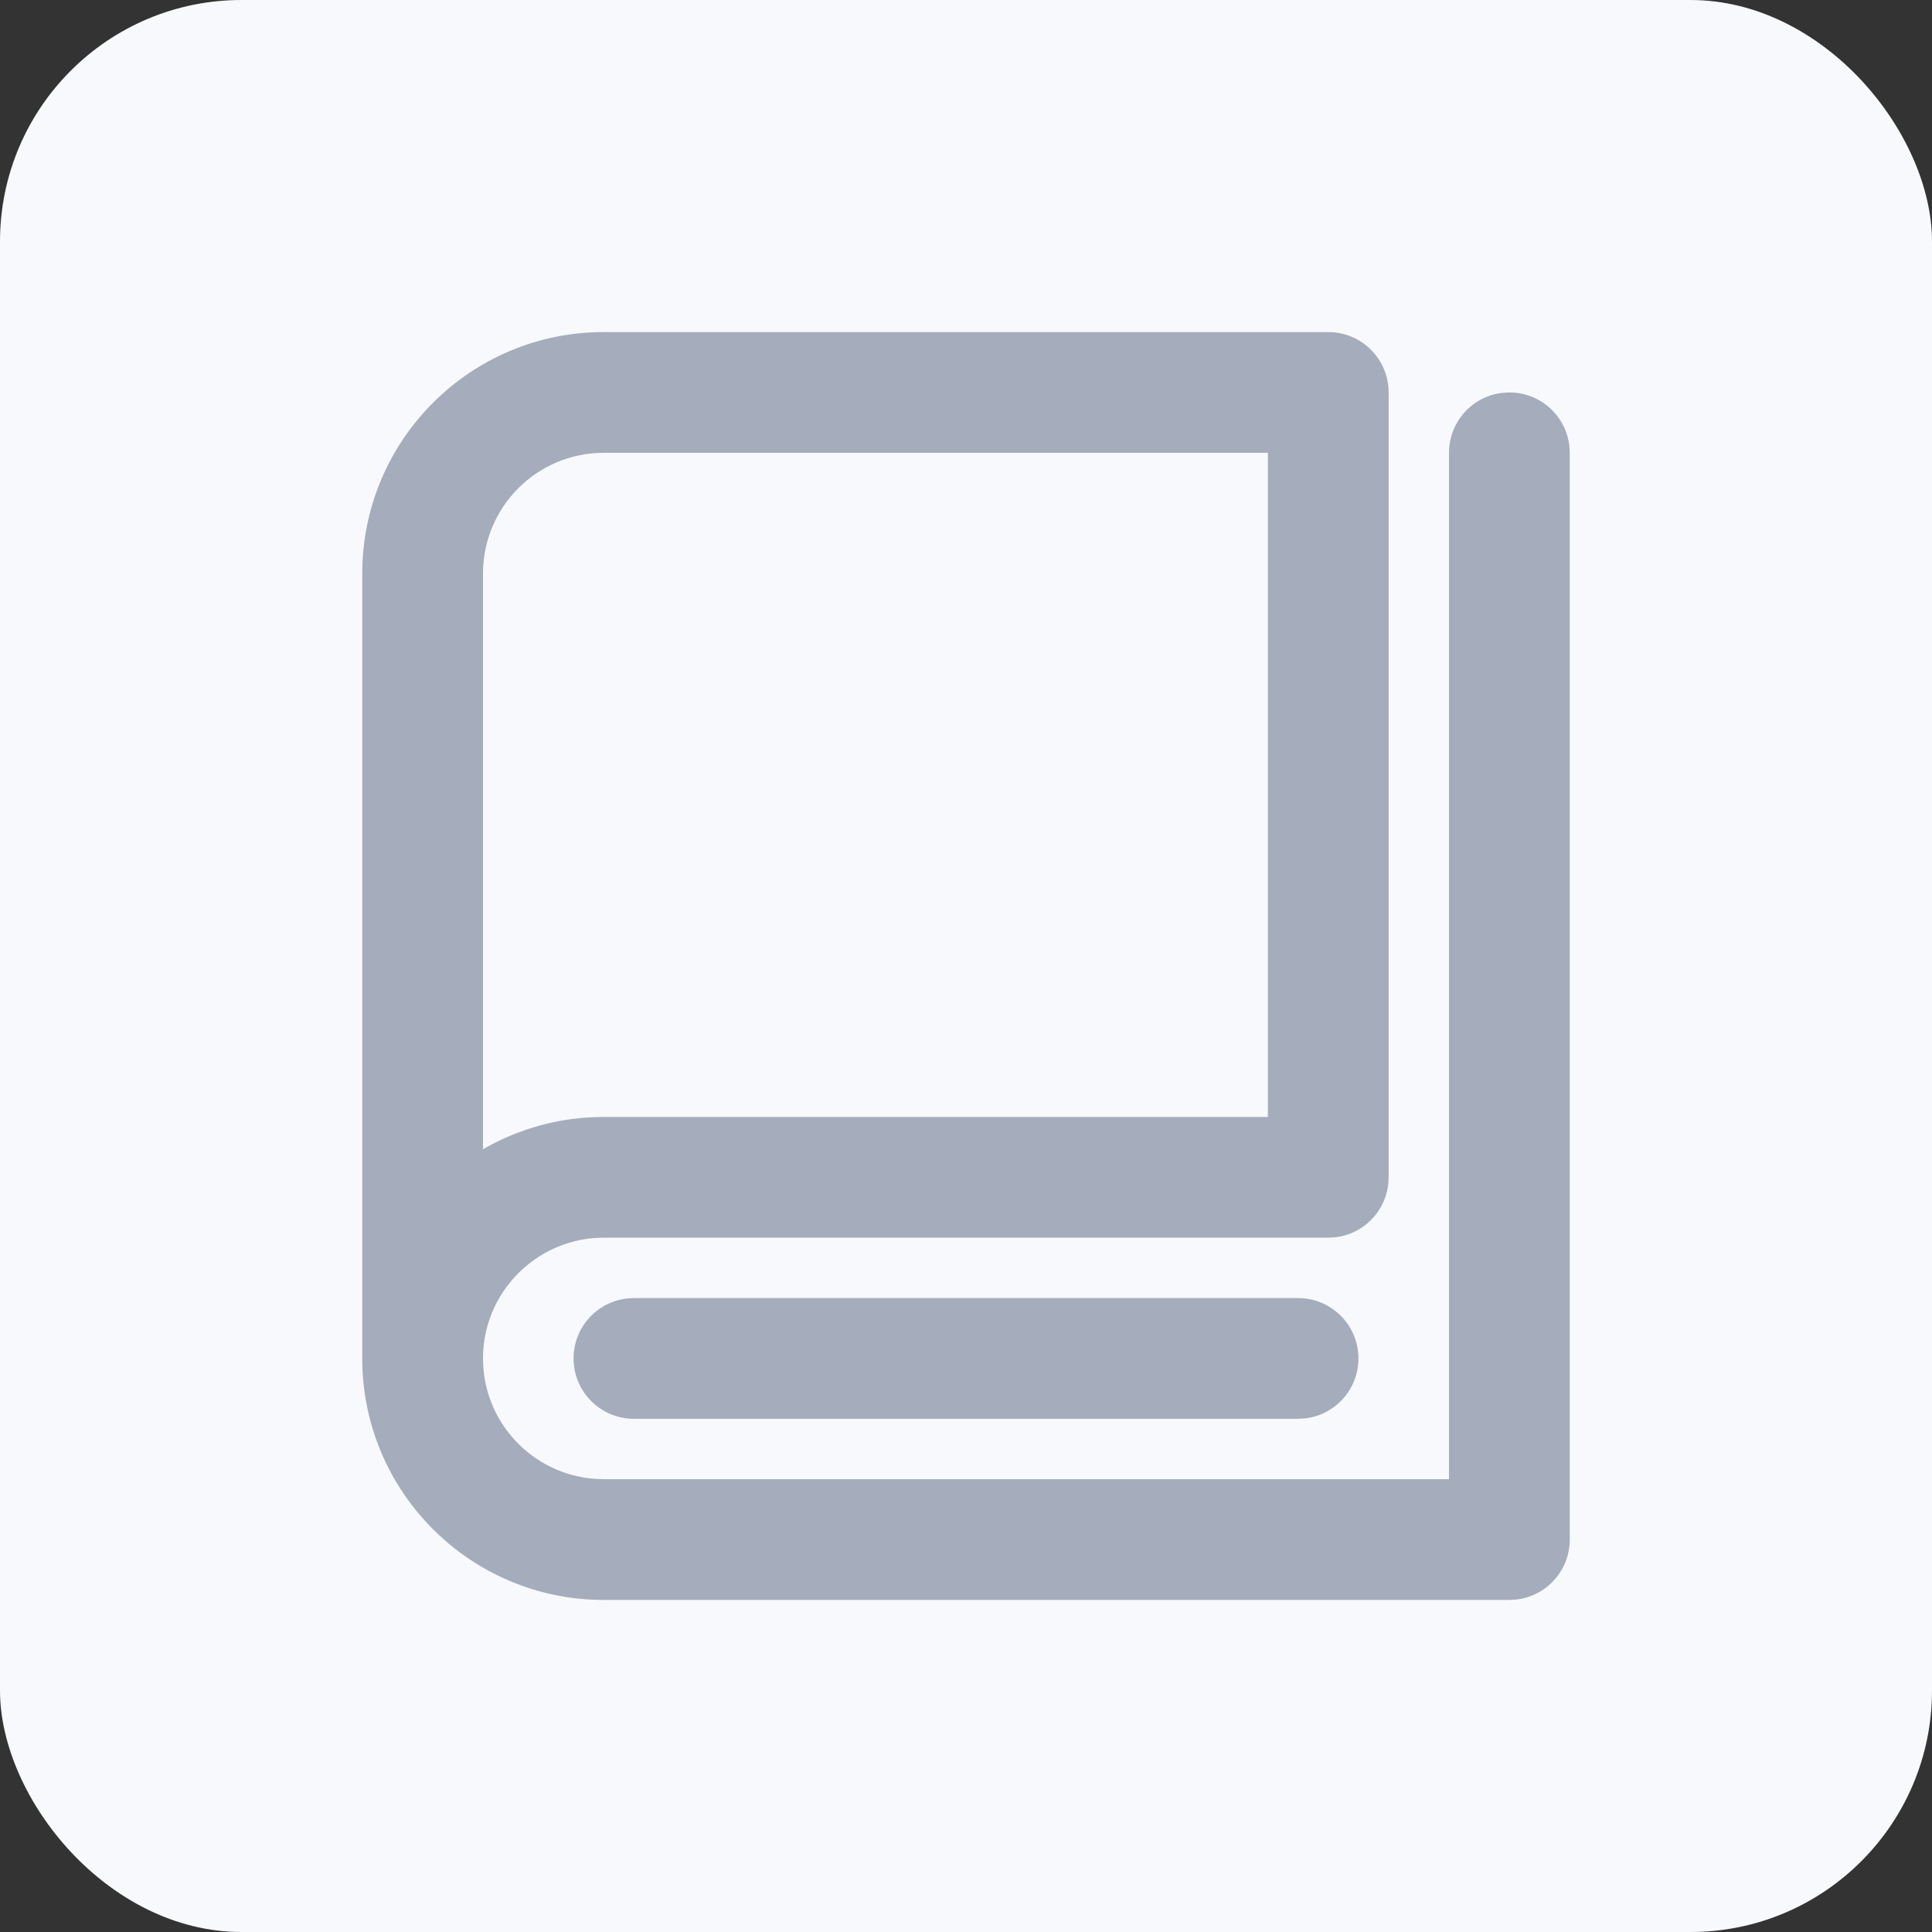 <svg width="32" height="32" viewBox="0 0 32 32" fill="none" xmlns="http://www.w3.org/2000/svg">
<rect x="0" y="0" width="32" height="32" fill="#333333" stroke="none"/>
<rect width="32" height="32" rx="4" fill="#F7F9FC"/>
<path d="M22 5.5C22.552 5.5 23 5.948 23 6.5V19.5C23 20.013 22.614 20.436 22.117 20.493L22 20.5H10C9.112 20.5 8.354 21.085 8.095 21.89C8.033 22.082 8 22.287 8 22.5C8 23.554 8.816 24.418 9.851 24.494L10 24.5H24V7.5C24 6.987 24.386 6.564 24.883 6.507L25 6.5C25.513 6.5 25.936 6.886 25.993 7.383L26 7.5V25.5C26 26.013 25.614 26.436 25.117 26.493L25 26.5H10C7.791 26.5 6 24.709 6 22.5V9.5C6 7.291 7.791 5.5 10 5.5H22ZM21.5 21.5C22.052 21.5 22.5 21.948 22.5 22.5C22.5 23.013 22.114 23.436 21.617 23.493L21.5 23.5H10.5C9.948 23.5 9.5 23.052 9.5 22.5C9.5 21.987 9.886 21.564 10.383 21.507L10.5 21.5H21.5ZM21 7.5H10C8.895 7.5 8 8.395 8 9.5L8 19.035C8.115 18.969 8.234 18.908 8.356 18.852C8.362 18.851 8.367 18.848 8.372 18.846C8.435 18.817 8.498 18.791 8.563 18.766C8.576 18.762 8.589 18.757 8.602 18.752C8.748 18.697 8.899 18.65 9.053 18.613C9.059 18.612 9.064 18.61 9.069 18.609L9.053 18.613C9.124 18.596 9.195 18.58 9.267 18.567C9.289 18.563 9.31 18.559 9.332 18.556C9.387 18.546 9.443 18.538 9.498 18.531C9.598 18.519 9.699 18.51 9.801 18.505L9.573 18.523C9.648 18.515 9.724 18.509 9.8 18.505L10 18.5H21V7.5Z" fill="#A5ACBB"/>
</svg>
